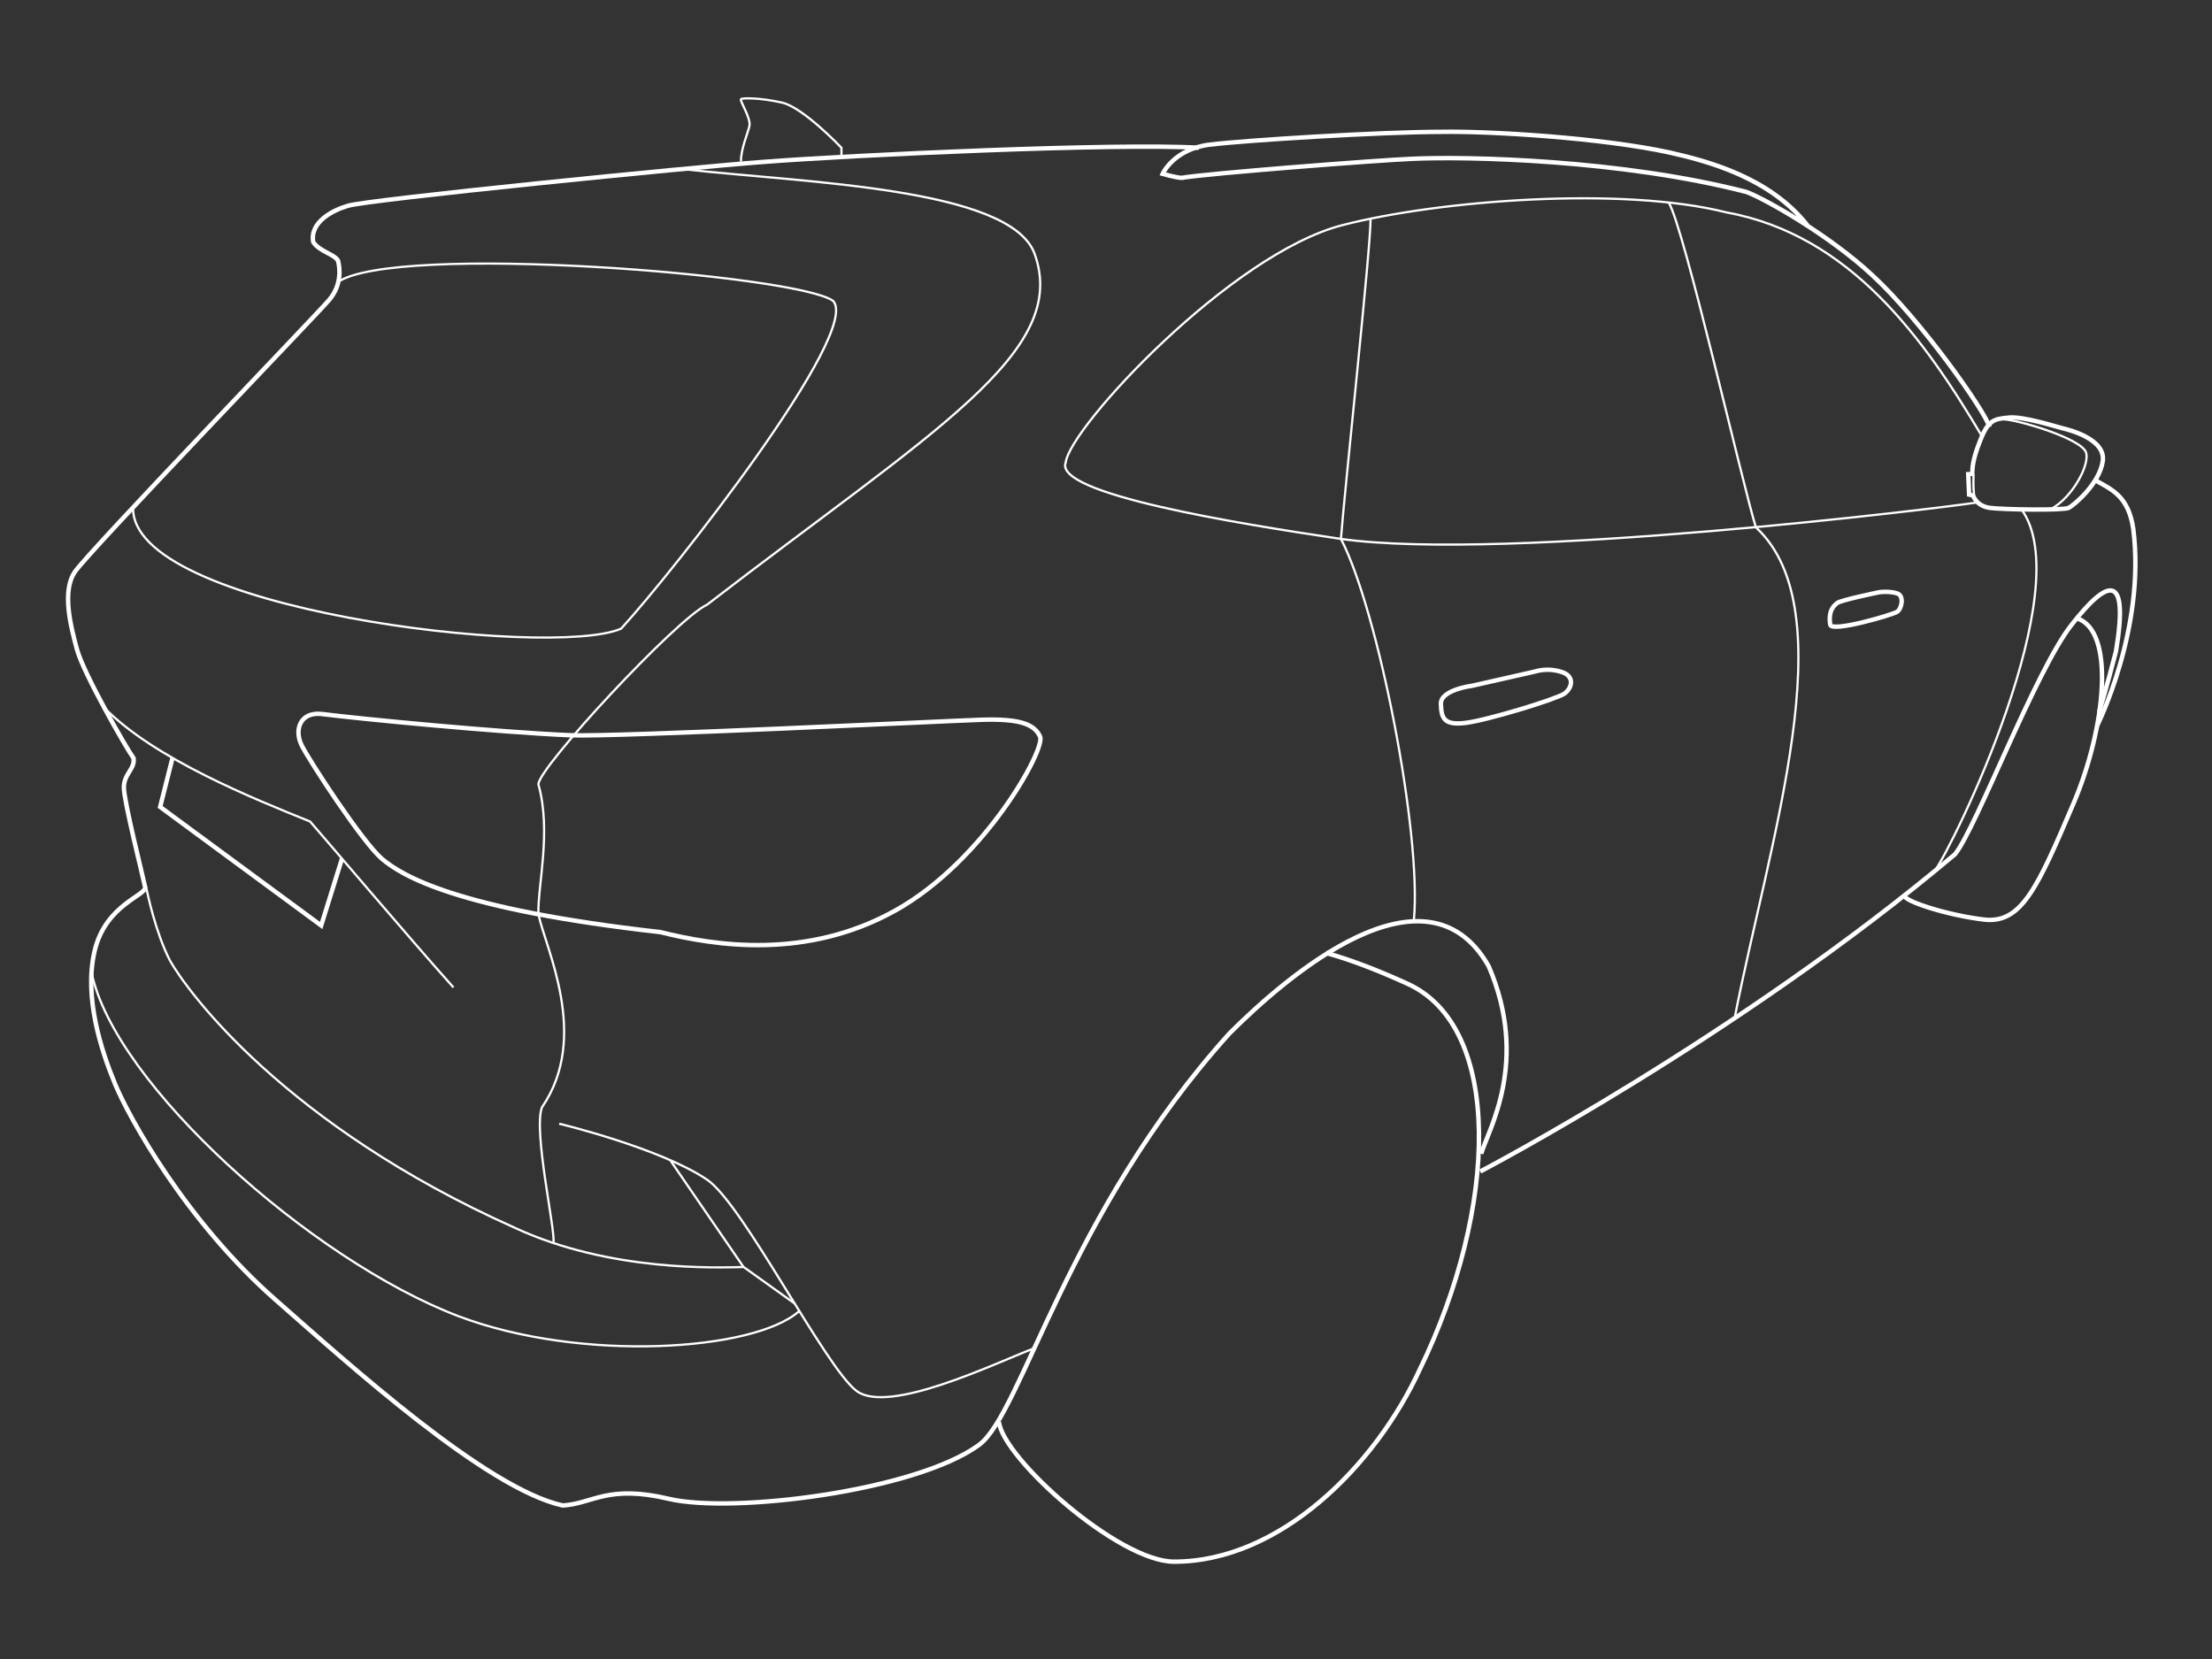 <svg xmlns="http://www.w3.org/2000/svg" viewBox="0 0 500 375" style="enable-background:new 0 0 500 375" xml:space="preserve"><rect x="0" y="0" width="500" height="375" fill="#333333" stroke="none"/><g id="Calque_2"><path fill = "none" stroke="#fff" stroke-miterlimit="10" d="M69.5 202.5c0 1.2-9.6 4.4-18.3 5.4-8.2.7-11.8-7.3-19.9-26.3-7.3-17.1-9.6-39.5-.5-41.9M274.2 321.4c-.9 8.2-27 31.6-39.6 31.6-23.9 0-45.5-21.7-55.5-43.4-17.8-36.5-18.9-77.6 2.9-87.3 5.9-2.7 12.7-5.4 18.3-6.9" transform="matrix(-1 0 0 1 500 0)"/><path fill = "none" stroke="#fff" stroke-miterlimit="10" d="M165.4 264.8s-58.2-30.4-107.3-71.7c-4.8-5.9-18.1-41.3-26.3-51.8s-13.1-12.2-10.1 5.9c2.2 8.5 3.8 13.7 3.8 13.7M50.3 96.5c1-3.6 15.6-24.3 26.5-34.3 9.4-8.8 23.9-17.1 28.4-18.8 28.2-7.3 63.2-8.1 75.7-7.5 7.6.3 46.2 3.3 52 4.3 1.1 0 4.3-.9 4.3-.9s-2.5-5.6-10.6-6.6-38.8-2.9-52.5-2.9c-10.4-.2-36.1 1.3-51.6 4.7-8.4 1.9-22.6 5.6-31.1 16.5" transform="matrix(-1 0 0 1 500 0)"/><path fill = "none" stroke="#fff" stroke-miterlimit="10" d="M26 164.1s-11.1-22-8.2-44.6c1.1-7.3 4.7-8.8 8.9-11.1M229 33.4c18.6-1.1 77.7 1.6 98.5 3.2 16.4 1.2 89.1 8.5 93.8 9.9 3.5 1 8.7 3.7 7.9 8.2-1.3 2.1-4.7 2.7-5.6 4.2-.5 1.9-.8 5.6 2 8.9 2.6 3.1 54.6 57.1 57.5 61.5 2.9 4.3 1 12-.5 17.5s-11.2 22.4-12.8 24.6c-.3 2.5 2.2 3.5 2.2 6.6s-4.4 20.5-4.8 22.5c-.4 1.9 8.9 3.9 11.4 14.4s-1.5 22.6-4.6 30.1-16.1 31.2-36.5 49c-16.4 14.4-47.4 42.5-64.7 46.3-6.8-.4-10.1-4.8-24-1.5-14.5 3.4-55.9-1.8-70.1-12.2-9.7-7.1-19.8-52.2-56.6-93-12.8-12.8-44.4-40.2-58.6-15.2-9.3 21.6.1 37 1.7 42.4" transform="matrix(-1 0 0 1 500 0)"/><path fill = "none" stroke="#fff" stroke-miterlimit="10" d="m54.9 111.8.2-4.6s-.8 0-.9-.2c-.1-1 .1-2.7-1.8-7.4-1.8-4.7-3.2-4.9-6.4-5.2-3.2-.4-10.9 2.1-12.2 2.4s-9.9 2.4-9.1 7.5 6.5 9.9 7.7 10.5 14.7.4 17.8 0c3.1-.4 3.8-2.8 3.8-2.8l.9-.2zM75.4 133.9s8.7 1.8 9.3 2.4c.6.5 2.1 1.5 1.6 4.9-.3 1.8-14-2.2-15.1-2.9-1.1-.7-1.6-3.5-.2-4.1 1.2-.5 3.4-.5 4.4-.3zM153.5 151.9l13.7 3.1s7.2.9 7.1 4.1c-.1 3.3-.7 4.9-5.6 4.3s-20.3-5.3-22.3-6.6c-1.9-1.4-2.3-4 .6-4.9 3-1 5.4-.3 6.5 0zM350.7 210.7c-12.4 3.1-33 6.3-53.1-4.9s-34-36.5-32.7-39.3c1.3-2.8 4.5-4.1 13.4-3.8 8.9.3 82.1 3.9 92.7 3.5 16.5-.7 47.5-3.7 56.2-4.8 4.9-.6 6.4 3.5 4.6 7.1s-13.7 21.8-18.1 25.6c-4.5 3.8-16.7 11.4-63 16.6z" transform="matrix(-1 0 0 1 500 0)"/><path fill = "none" stroke="#fff" stroke-miterlimit="10" stroke-width = ".5" d="M36.3 115c-4.8-2.6-8.8-10.1-7.8-12.8 1.3-3.2 15.7-7.4 18.6-7.4M53.8 111.7c.2-1.9.1-3.4.1-4.6M467 200.4c-.4 1.8-2.1 10.2-5.4 16.7-4 7.1-26 37.2-77.9 60.4-21.7 10.1-46.2 9-51.8 8.9l-11.6 8.3" transform="matrix(-1 0 0 1 500 0)"/><path fill = "none" stroke="#fff" stroke-miterlimit="10" stroke-width = ".5" d="M319.4 296.4c10.1 9 49.3 11.6 77 1.1 33.3-12.7 77.8-52.5 82.9-77.7M309.8 35.1v-1.7s8.6-9.1 13.4-10.2c4.8-1.1 8.9-1.1 9.3-.8.4.3-2.3 4.3-1.9 6.1.4 1.7 2 5.4 1.9 8M53.3 113.6c6 1 106.4 13.5 143.7 8.2 23.6-3.5 65-10.2 62.1-17.3-1-8-37.3-47.1-62.5-53.6-22-5.7-63.4-8.8-86.8-2.9C81.7 53.1 65 76.7 52 98.6M62.7 196.9c-4.2-5.7-32.7-64-19.6-81.8" transform="matrix(-1 0 0 1 500 0)"/><path fill = "none" stroke="#fff" stroke-miterlimit="10" stroke-width = ".5" d="M107.9 230.1c-7.8-39.9-25.3-92-4.8-110.9 3-9.6 16.3-68 19.7-73.4M180.4 207.9c-1.8-19.5 8.1-70 16.5-86.1-.9-11.7-6.8-66.3-6.7-72.4M469.9 114.5c1.3 23.3-94.5 34.5-110.3 27.6-11.9-13-54.5-67.2-47.9-74.1 8.2-5.9 99.1-13.2 112-4.2" transform="matrix(-1 0 0 1 500 0)"/><path fill = "none" stroke="#fff" stroke-miterlimit="10" stroke-width = ".5" d="M345 38.3c-27.2 3-73.1 4.2-78.8 18.9-8.3 22.4 23 40.2 74 79.5 6.8 3.1 38.2 36.9 38.1 40.6-3 10.6.2 23.1 0 29.3-1.5 7.6-11.8 27.7-.8 43.7 2 5.4-3.1 27.9-2.6 30.6M397.5 223.2c9.6-10.7 31.2-36.2 32.4-37.5 12.6-5.1 35.4-14.2 46.7-25.9" transform="matrix(-1 0 0 1 500 0)"/><path fill = "none" stroke="#fff" stroke-miterlimit="10" d="m422.7 194.1 4.7 15.1 36.4-26.8-2.8-11.1" transform="matrix(-1 0 0 1 500 0)"/><path fill = "none" stroke="#fff" stroke-miterlimit="10" stroke-width = ".5" d="M266.6 304.9c8.8 3.4 32.6 14.9 39.8 9.5 7.1-5.4 25.5-42 33.7-47.7 10.6-7.2 33.5-12.7 33.5-12.7M332 286.3l16.4-23.9" transform="matrix(-1 0 0 1 500 0)"/></g></svg>